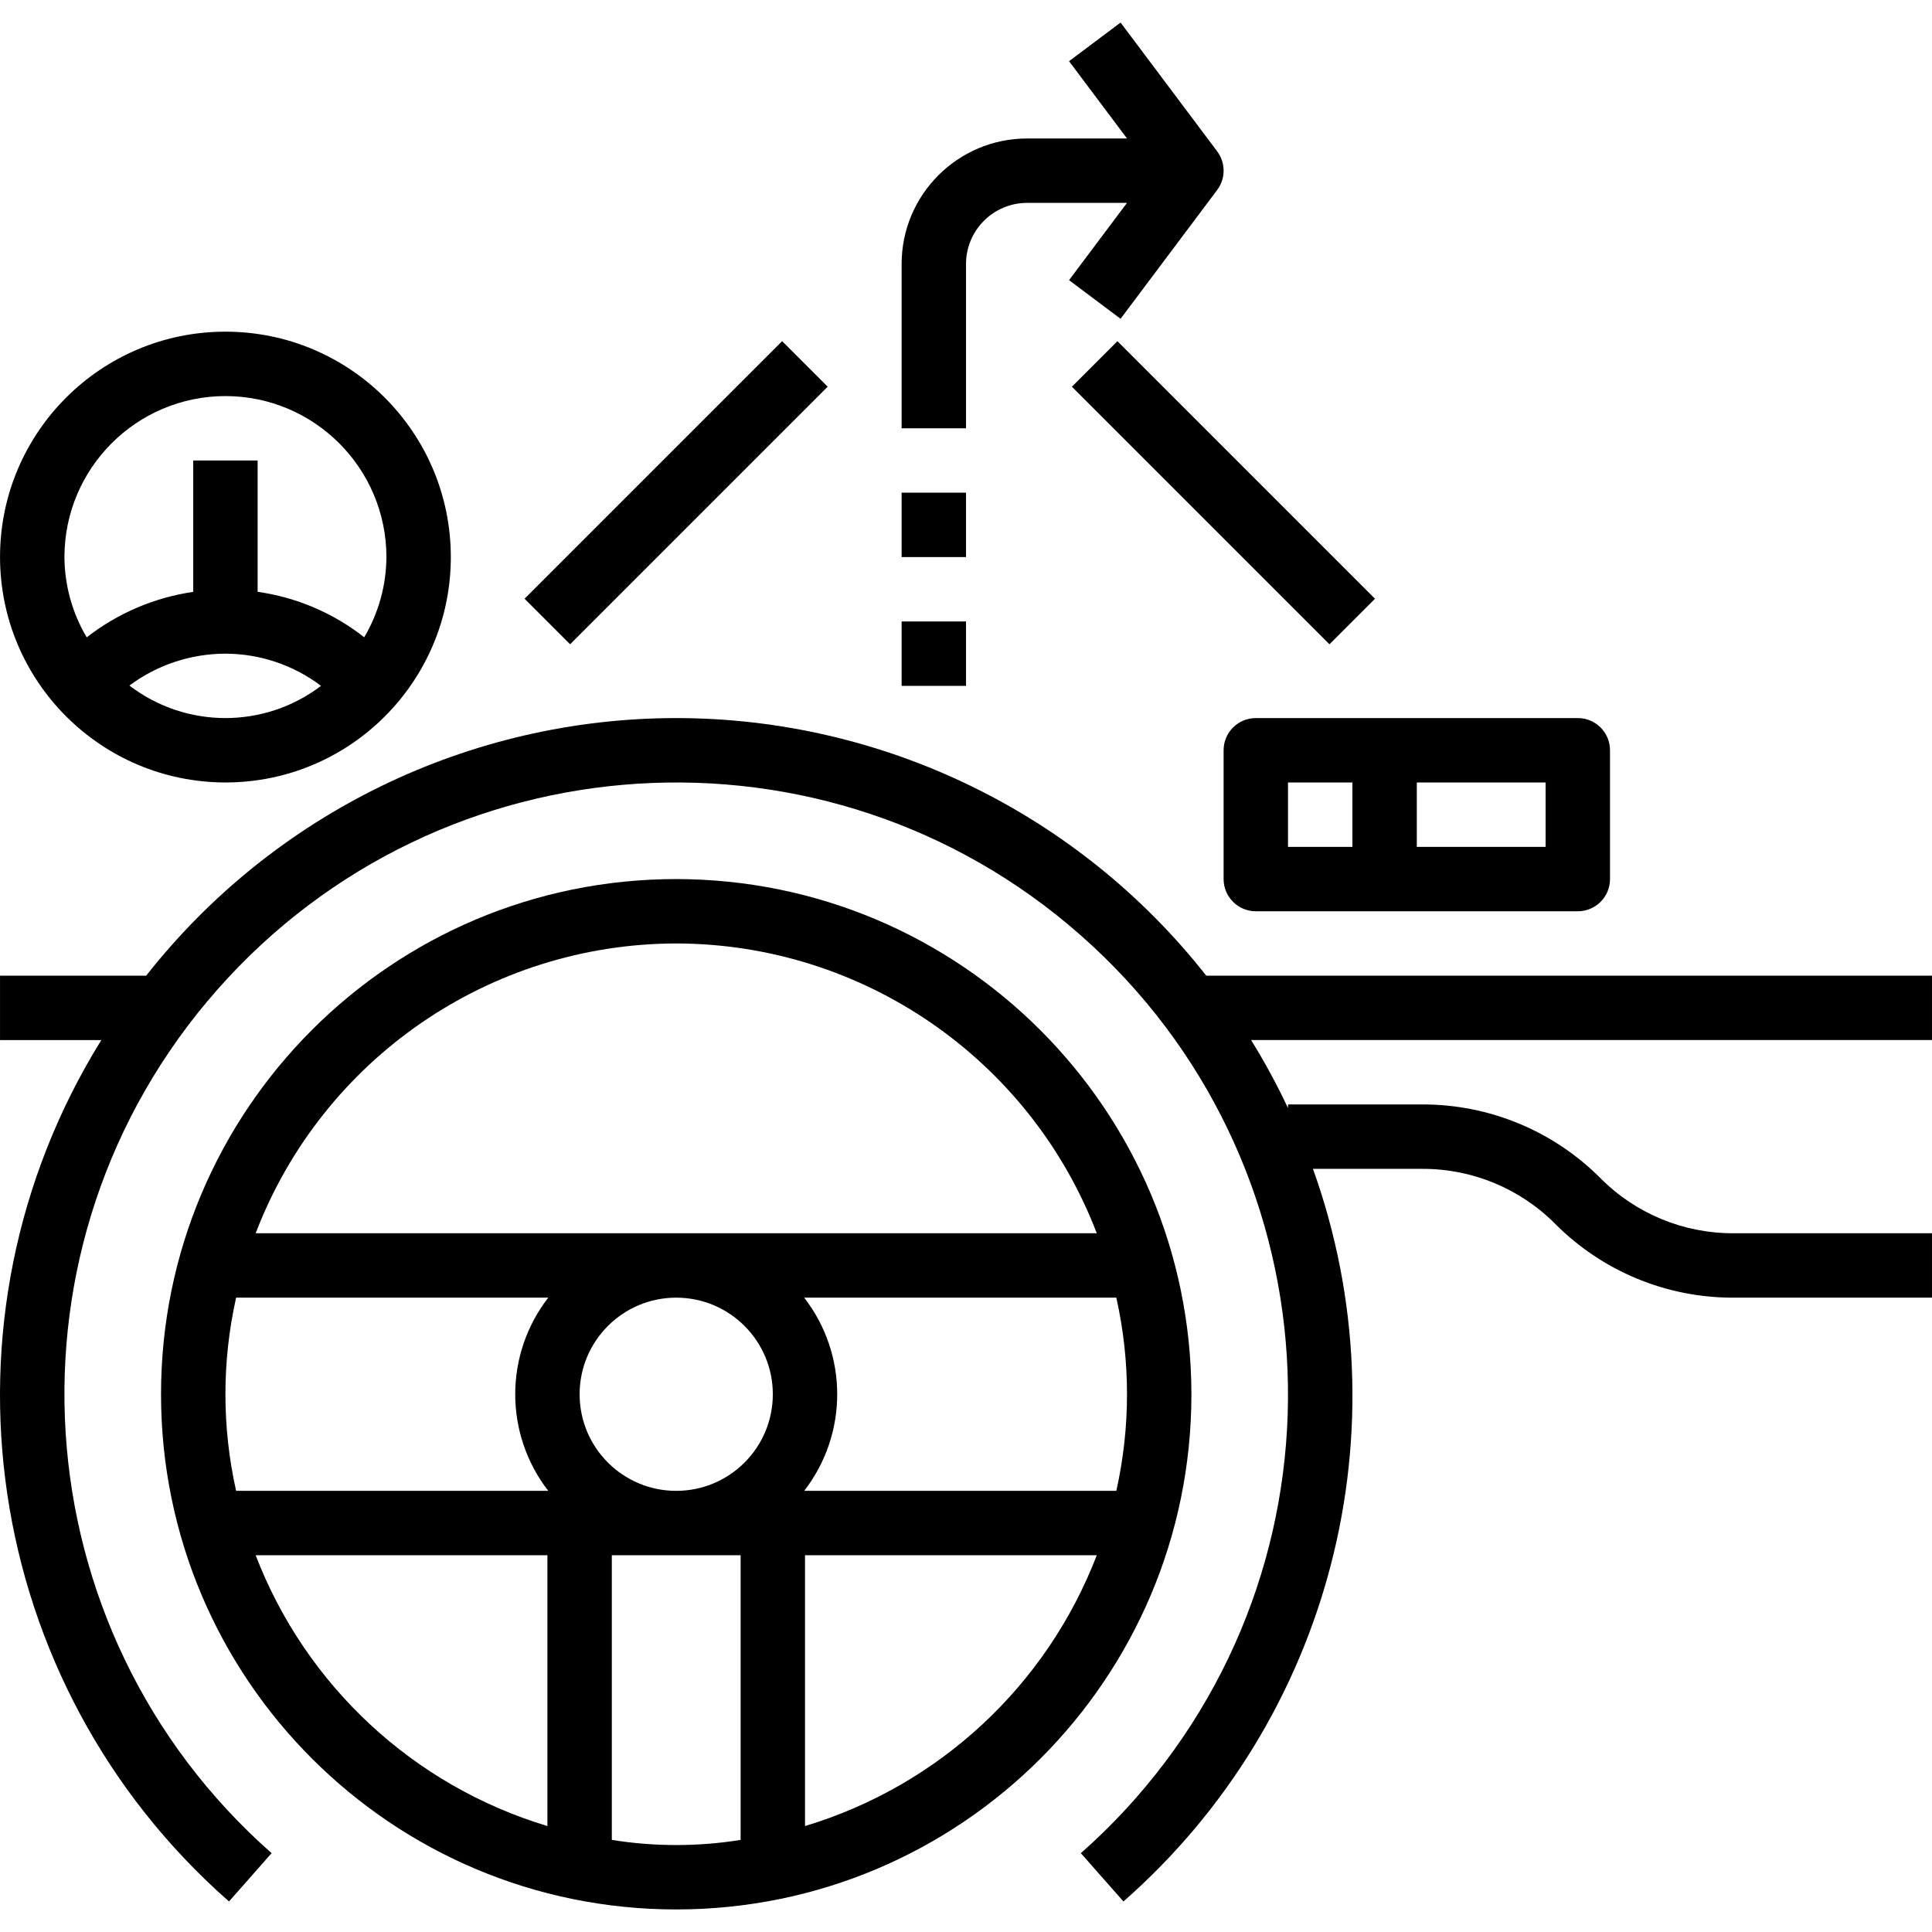 <?xml version="1.0" encoding="iso-8859-1"?>
<!-- Generator: Adobe Illustrator 19.0.0, SVG Export Plug-In . SVG Version: 6.00 Build 0)  -->
<svg version="1.1" id="Capa_1" xmlns="http://www.w3.org/2000/svg" xmlns:xlink="http://www.w3.org/1999/xlink" x="0px" y="0px"
	 viewBox="0 0 480.007 480.007" style="enable-background:new 0 0 480.007 480.007;" xml:space="preserve">
<g>
	<g>
		<path d="M168.007,218.404c-70.692,0-128,57.308-128,128s57.308,128,128,128s128-57.308,128-128
			C295.924,275.746,238.665,218.487,168.007,218.404z M168.007,234.404c46.369,0.077,87.904,28.698,104.488,72H63.519
			C80.103,263.101,121.638,234.481,168.007,234.404z M136.007,453.684c-33.263-10.017-60.023-34.855-72.488-67.28h72.488V453.684z
			 M136.215,370.404H58.663c-3.541-15.804-3.541-32.196,0-48h77.552C125.274,336.533,125.274,356.274,136.215,370.404z
			 M184.007,457.124c-10.598,1.707-21.402,1.707-32,0v-70.72h32V457.124z M168.007,370.404c-13.255,0-24-10.745-24-24
			s10.745-24,24-24s24,10.745,24,24S181.262,370.404,168.007,370.404z M200.007,453.684v-67.28h72.488
			C260.03,418.829,233.27,443.666,200.007,453.684z M199.799,370.404c10.941-14.13,10.941-33.87,0-48h77.552
			c3.541,15.804,3.541,32.196,0,48H199.799z"/>
	</g>
</g>
<g>
	<g>
		<rect x="122.755" y="114.407" transform="matrix(0.707 -0.707 0.707 0.707 -37.346 154.654)" width="90.512" height="16"/>
	</g>
</g>
<g>
	<g>
		<rect x="296.01" y="77.144" transform="matrix(0.707 -0.707 0.707 0.707 2.493 250.818)" width="16" height="90.512"/>
	</g>
</g>
<g>
	<g>
		<rect x="224.007" y="122.404" width="16" height="16"/>
	</g>
</g>
<g>
	<g>
		<rect x="224.007" y="154.404" width="16" height="16"/>
	</g>
</g>
<g>
	<g>
		<path d="M302.407,37.604l-24-32l-12.8,9.6l14.4,19.2h-24.8c-17.231,0-31.2,13.969-31.2,31.2v40.8h16v-40.8
			c0-8.395,6.805-15.2,15.2-15.2h24.8l-14.4,19.2l12.8,9.6l24-32C304.541,44.359,304.541,40.448,302.407,37.604z"/>
	</g>
</g>
<g>
	<g>
		<path d="M480.007,242.404H299.695c-31.77-40.385-80.304-63.973-131.688-64c-51.384,0.027-99.918,23.615-131.688,64H0.007v16
			h25.168c-43.14,69.506-29.726,160.011,31.72,214.016l10.584-12C4.514,404.9-1.522,308.848,53.998,245.882
			s151.572-69.001,214.537-13.481c62.966,55.52,69.001,151.572,13.481,214.537c-4.207,4.771-8.71,9.274-13.481,13.481l10.584,12
			c51.567-45.256,70.239-117.43,47.088-182.016h27.2c12.375-0.035,24.249,4.883,32.976,13.656
			c11.712,11.777,27.647,18.382,44.256,18.344h49.368v-16h-49.368c-12.375,0.035-24.249-4.883-32.976-13.656
			c-11.72-11.785-27.668-18.39-44.288-18.344h-33.368v0.912c-2.729-5.809-5.79-11.455-9.168-16.912h169.168V242.404z"/>
	</g>
</g>
<g>
	<g>
		<path d="M56.007,82.404c-30.928,0-56,25.072-56,56c0.035,30.913,25.087,55.965,56,56c30.928,0,56-25.072,56-56
			C112.007,107.476,86.935,82.404,56.007,82.404z M32.151,170.324c6.896-5.131,15.26-7.907,23.856-7.92
			c8.575,0.022,16.911,2.83,23.752,8C65.683,181.101,46.192,181.068,32.151,170.324z M90.487,158.332
			c-7.676-6.034-16.812-9.931-26.48-11.296v-32.632h-16v32.648c-9.654,1.402-18.776,5.298-26.464,11.304
			c-3.583-6.042-5.494-12.928-5.536-19.952c0.026-22.08,17.92-39.974,40-40c22.08,0.026,39.974,17.92,40,40
			C95.965,145.418,94.06,152.295,90.487,158.332z"/>
	</g>
</g>
<g>
	<g>
		<path d="M392.007,178.404h-80c-4.418,0-8,3.582-8,8v32c0,4.418,3.582,8,8,8h80c4.418,0,8-3.582,8-8v-32
			C400.007,181.985,396.426,178.404,392.007,178.404z M336.007,210.404h-16v-16h16V210.404z M384.007,210.404h-32v-16h32V210.404z"
			/>
	</g>
</g>
<g>
</g>
<g>
</g>
<g>
</g>
<g>
</g>
<g>
</g>
<g>
</g>
<g>
</g>
<g>
</g>
<g>
</g>
<g>
</g>
<g>
</g>
<g>
</g>
<g>
</g>
<g>
</g>
<g>
</g>
</svg>
